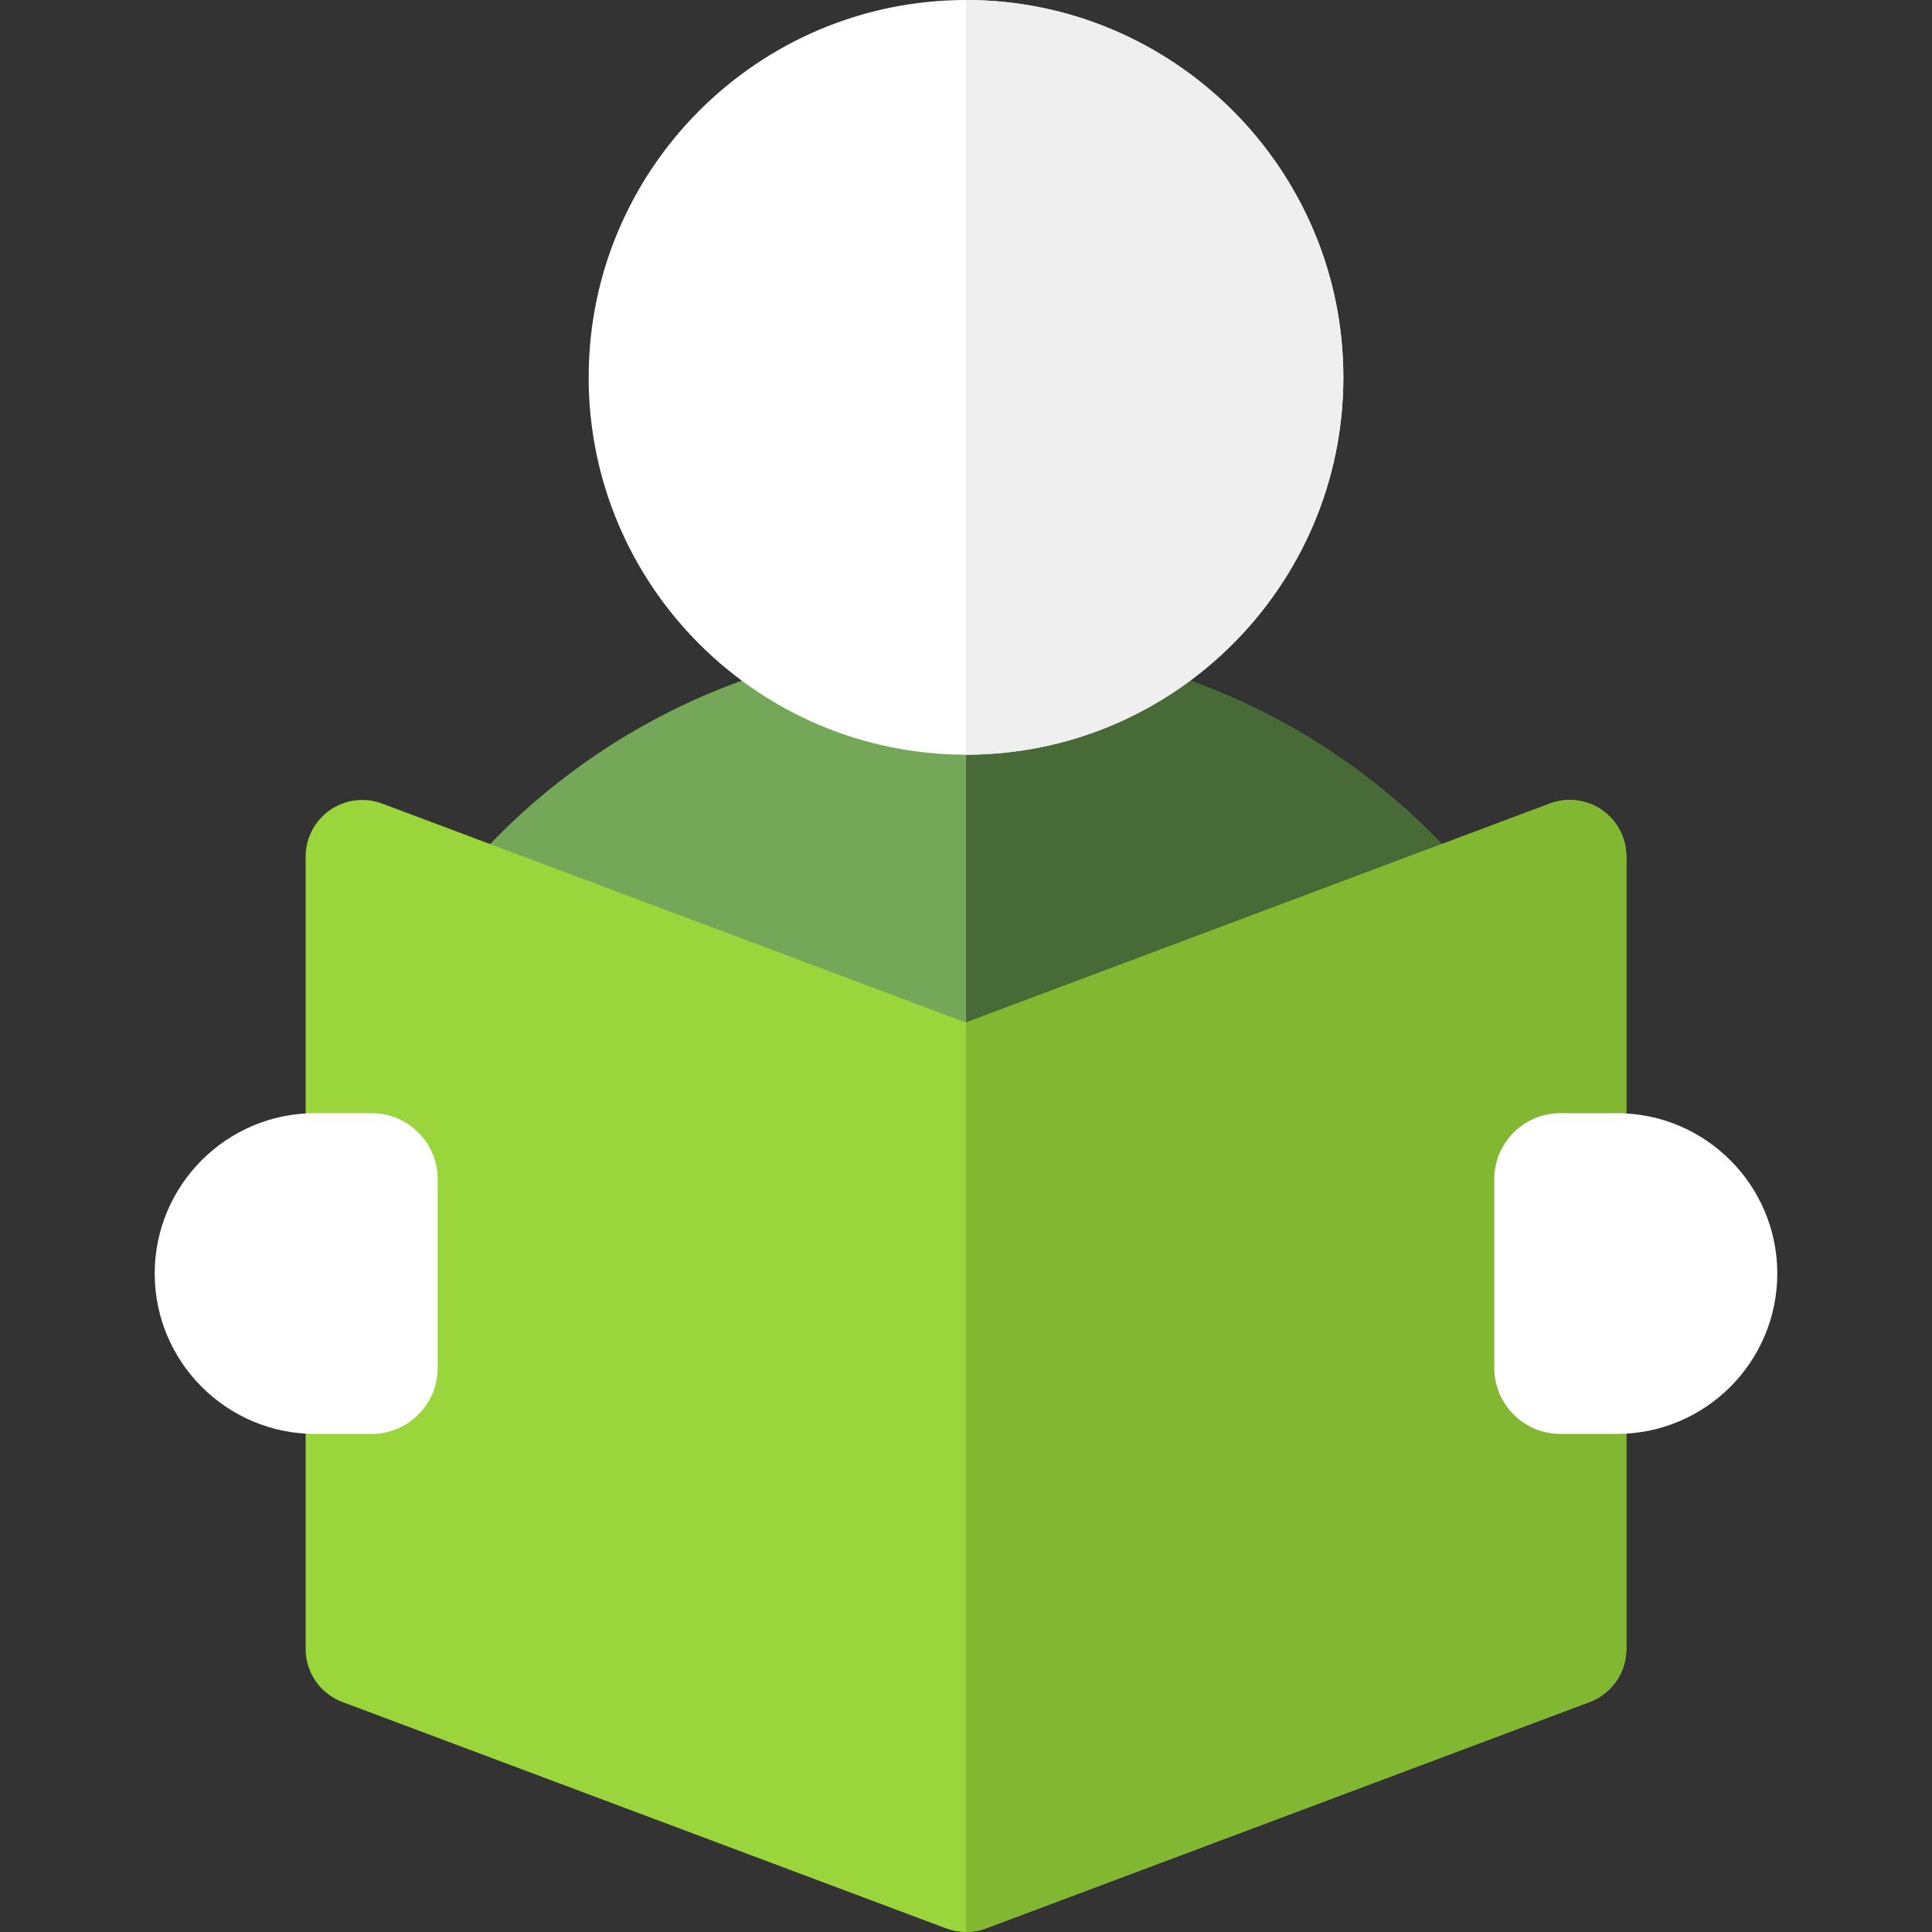 <svg width="207" height="207" viewBox="0 0 207 207" fill="none" xmlns="http://www.w3.org/2000/svg">
<rect x="0" y="0" width="207" height="207" fill="#333333" stroke="none"/>
<path d="M152.761 127.883H54.239C50.89 127.883 48.174 125.167 48.174 121.818V97.561C48.174 96.12 48.688 94.725 49.622 93.627C63.101 77.805 82.739 68.731 103.5 68.731C124.261 68.731 143.899 77.805 157.378 93.627C158.313 94.725 158.826 96.119 158.826 97.561V121.818C158.826 125.167 156.11 127.883 152.761 127.883Z" fill="#74A758"/>
<path d="M152.761 127.883C156.11 127.883 158.826 125.167 158.826 121.818V97.561C158.826 96.12 158.312 94.725 157.378 93.627C143.899 77.805 124.261 68.731 103.5 68.731V127.883H152.761Z" fill="#486A36"/>
<path d="M103.5 207C102.779 207 102.057 206.871 101.371 206.614L36.683 182.356C34.316 181.469 32.748 179.206 32.748 176.678V91.775C32.748 89.786 33.723 87.924 35.358 86.791C36.993 85.657 39.079 85.398 40.942 86.097L103.5 109.556L166.058 86.097C167.919 85.398 170.007 85.657 171.642 86.791C173.277 87.924 174.252 89.786 174.252 91.775V176.678C174.252 179.206 172.684 181.469 170.317 182.356L105.629 206.614C104.943 206.871 104.221 207 103.5 207Z" fill="#99D53B"/>
<path d="M170.317 182.356C172.684 181.469 174.252 179.206 174.252 176.678V91.775C174.252 89.786 173.277 87.924 171.642 86.791C170.007 85.657 167.92 85.398 166.058 86.097L103.5 109.556V207C104.221 207 104.943 206.871 105.629 206.614L170.317 182.356Z" fill="#82B732"/>
<path d="M103.5 80.859C81.207 80.859 63.07 62.723 63.07 40.43C63.07 18.136 81.207 0 103.5 0C125.793 0 143.93 18.136 143.93 40.43C143.93 62.723 125.793 80.859 103.5 80.859Z" fill="white"/>
<path d="M143.93 40.43C143.93 18.136 125.793 0 103.5 0V80.859C125.793 80.859 143.93 62.723 143.93 40.43Z" fill="#EFEFEF"/>
<path d="M173.241 153.633H167.177C163.276 153.633 160.102 150.459 160.102 146.558V126.343C160.102 122.442 163.276 119.268 167.177 119.268H173.241C182.716 119.268 190.424 126.975 190.424 136.45C190.424 145.925 182.716 153.633 173.241 153.633Z" fill="white"/>
<path d="M39.823 153.633H33.759C24.284 153.633 16.576 145.925 16.576 136.45C16.576 126.975 24.284 119.268 33.759 119.268H39.823C43.724 119.268 46.898 122.442 46.898 126.343V146.558C46.898 150.459 43.724 153.633 39.823 153.633Z" fill="white"/>
</svg>
